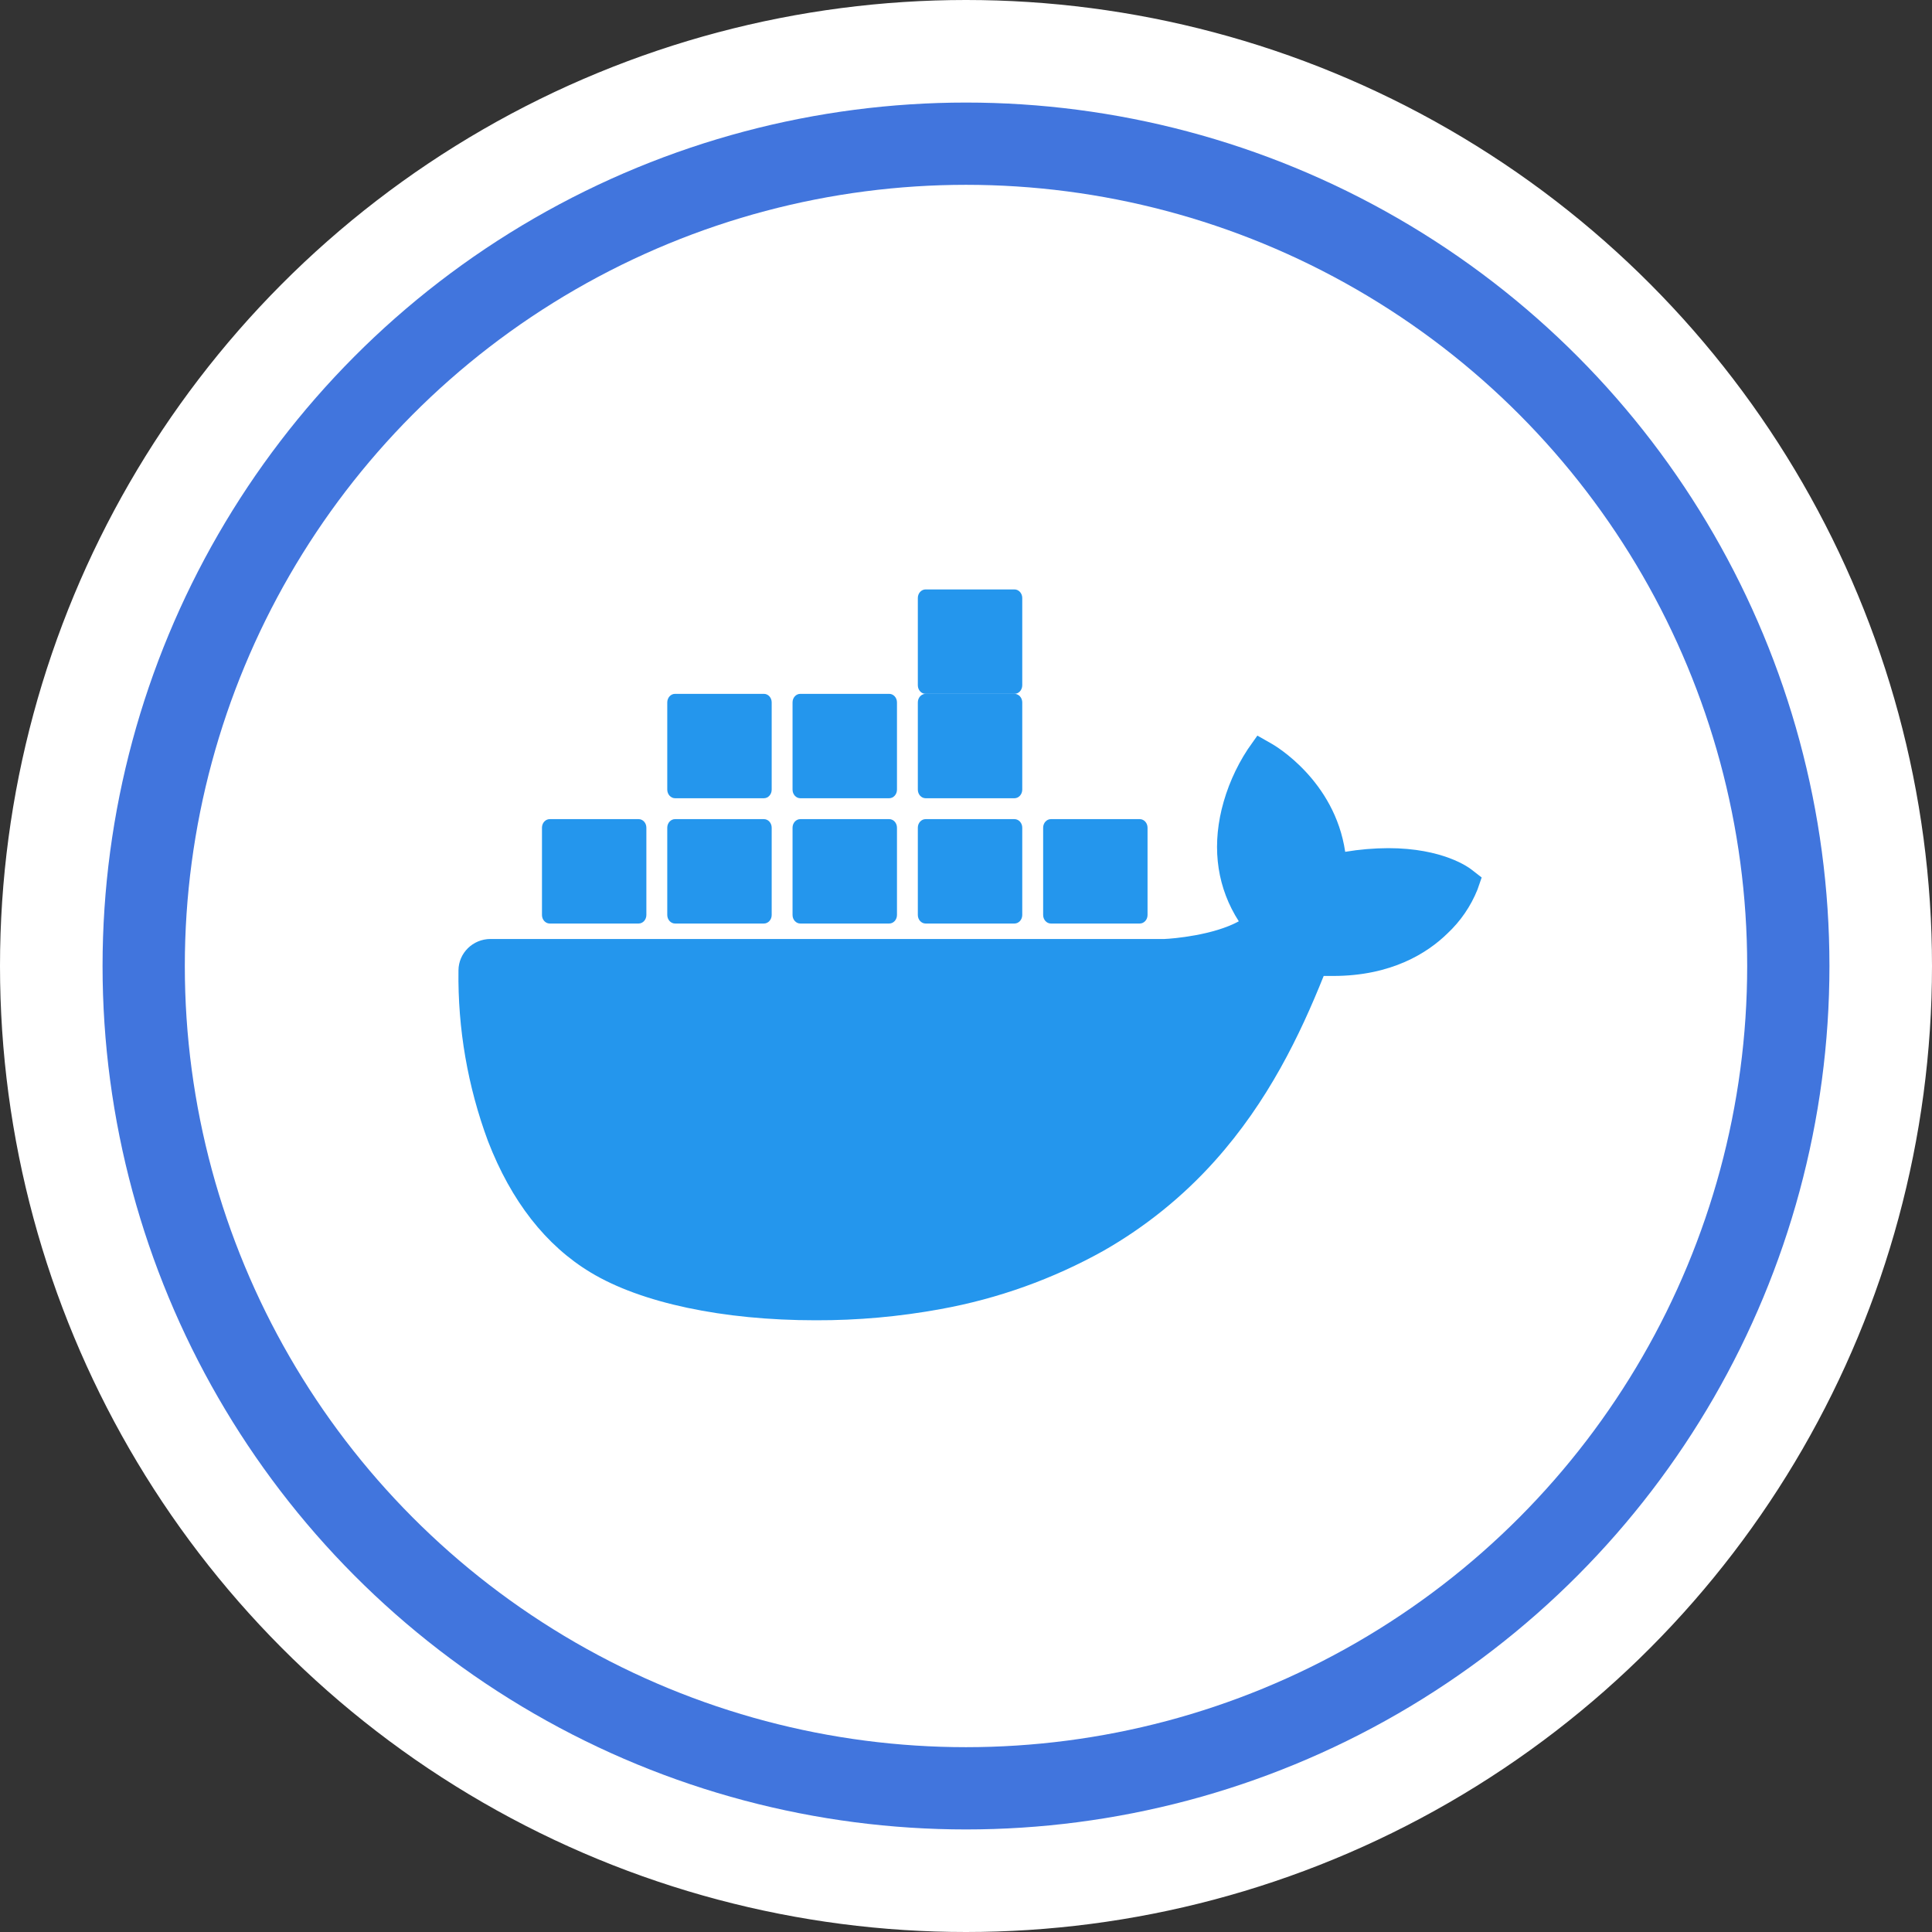 <svg width="59" height="59" viewBox="0 0 59 59" fill="none" xmlns="http://www.w3.org/2000/svg">
  <rect x="0" y="0" width="59" height="59" fill="#333333" stroke="none"/>
  <circle cx="29.5" cy="29.5" r="29" fill="white" stroke="white"/>
  <circle cx="29.5" cy="29.5" r="26.368" fill="#4175DD"/>
  <circle cx="29.5" cy="29.5" r="23.856" fill="white"/>
  <circle cx="29.5" cy="29.5" r="20.648" fill="white"/>

  <path d="M44.939 26.557C44.855 26.49 44.063 25.901 42.395 25.901C41.955 25.903 41.515 25.94 41.08 26.013C40.758 23.83 38.928 22.766 38.846 22.719L38.398 22.464L38.103 22.883C37.734 23.446 37.465 24.067 37.306 24.719C37.008 25.965 37.189 27.135 37.831 28.135C37.056 28.561 35.813 28.666 35.561 28.675H14.978C14.441 28.676 14.004 29.104 14.001 29.634C13.977 31.413 14.283 33.18 14.903 34.85C15.612 36.683 16.667 38.034 18.039 38.86C19.577 39.789 22.076 40.319 24.908 40.319C26.187 40.323 27.464 40.209 28.722 39.978C30.471 39.662 32.154 39.059 33.7 38.196C34.975 37.468 36.123 36.542 37.098 35.453C38.729 33.633 39.7 31.606 40.423 29.804C40.519 29.804 40.616 29.804 40.711 29.804C42.496 29.804 43.594 29.1 44.199 28.509C44.602 28.133 44.916 27.674 45.12 27.166L45.248 26.797L44.939 26.557Z" fill="#2496ED"/>
  <path d="M16.788 28.203H19.502C19.633 28.203 19.739 28.086 19.739 27.942V27.942V25.277C19.74 25.133 19.634 25.015 19.504 25.015C19.503 25.015 19.503 25.015 19.502 25.015H16.788C16.657 25.015 16.551 25.132 16.551 25.276C16.551 25.276 16.551 25.277 16.551 25.277V27.942C16.551 28.086 16.657 28.203 16.788 28.203V28.203" fill="#2496ED"/>
  <path d="M20.615 28.203H23.329C23.459 28.203 23.566 28.086 23.566 27.942V27.942V25.277C23.566 25.133 23.461 25.015 23.33 25.015C23.329 25.015 23.329 25.015 23.328 25.015H20.615C20.484 25.015 20.377 25.132 20.377 25.277V27.942C20.378 28.086 20.484 28.203 20.615 28.203" fill="#2496ED"/>
  <path d="M24.44 28.203H27.155C27.286 28.203 27.392 28.086 27.392 27.942V27.942V25.277C27.392 25.133 27.287 25.015 27.156 25.015C27.155 25.015 27.155 25.015 27.155 25.015H24.44C24.309 25.015 24.203 25.132 24.203 25.276C24.203 25.276 24.203 25.277 24.203 25.277V27.942C24.203 28.086 24.309 28.203 24.44 28.203V28.203" fill="#2496ED"/>
  <path d="M28.266 28.203H30.98C31.111 28.203 31.217 28.087 31.218 27.942V25.277C31.218 25.132 31.111 25.015 30.98 25.015V25.015H28.266C28.136 25.015 28.029 25.132 28.029 25.276C28.029 25.276 28.029 25.277 28.029 25.277V27.942C28.029 28.086 28.136 28.203 28.266 28.203V28.203" fill="#2496ED"/>
  <path d="M20.615 24.377H23.329C23.46 24.376 23.566 24.259 23.566 24.114V21.45C23.566 21.305 23.459 21.189 23.329 21.189V21.189H20.615C20.484 21.189 20.378 21.305 20.377 21.45V24.114C20.378 24.259 20.484 24.376 20.615 24.377" fill="#2496ED"/>
  <path d="M24.44 24.377H27.155C27.286 24.376 27.392 24.259 27.392 24.114V21.45C27.392 21.305 27.285 21.189 27.155 21.189V21.189H24.44C24.309 21.189 24.203 21.305 24.203 21.45V21.45V24.114C24.203 24.259 24.309 24.376 24.44 24.377" fill="#2496ED"/>
  <path d="M28.266 24.377H30.98C31.111 24.376 31.217 24.259 31.218 24.114V21.45C31.217 21.305 31.111 21.189 30.98 21.189H28.266C28.136 21.189 28.029 21.305 28.029 21.45V21.45V24.114C28.029 24.259 28.135 24.376 28.266 24.377" fill="#2496ED"/>
  <path d="M28.266 21.189H30.98C31.111 21.189 31.217 21.072 31.218 20.927V18.261C31.217 18.117 31.111 18 30.98 18H28.266C28.136 18 28.029 18.117 28.029 18.261V18.261V20.927C28.029 21.072 28.136 21.189 28.266 21.189" fill="#2496ED"/>
  <path d="M32.093 28.203H34.806C34.937 28.203 35.044 28.087 35.044 27.942V25.277C35.044 25.132 34.938 25.015 34.806 25.015V25.015H32.093C31.962 25.015 31.856 25.132 31.856 25.276C31.856 25.276 31.856 25.277 31.856 25.277V27.942C31.856 28.086 31.962 28.203 32.093 28.203" fill="#2496ED"/>
</svg>
